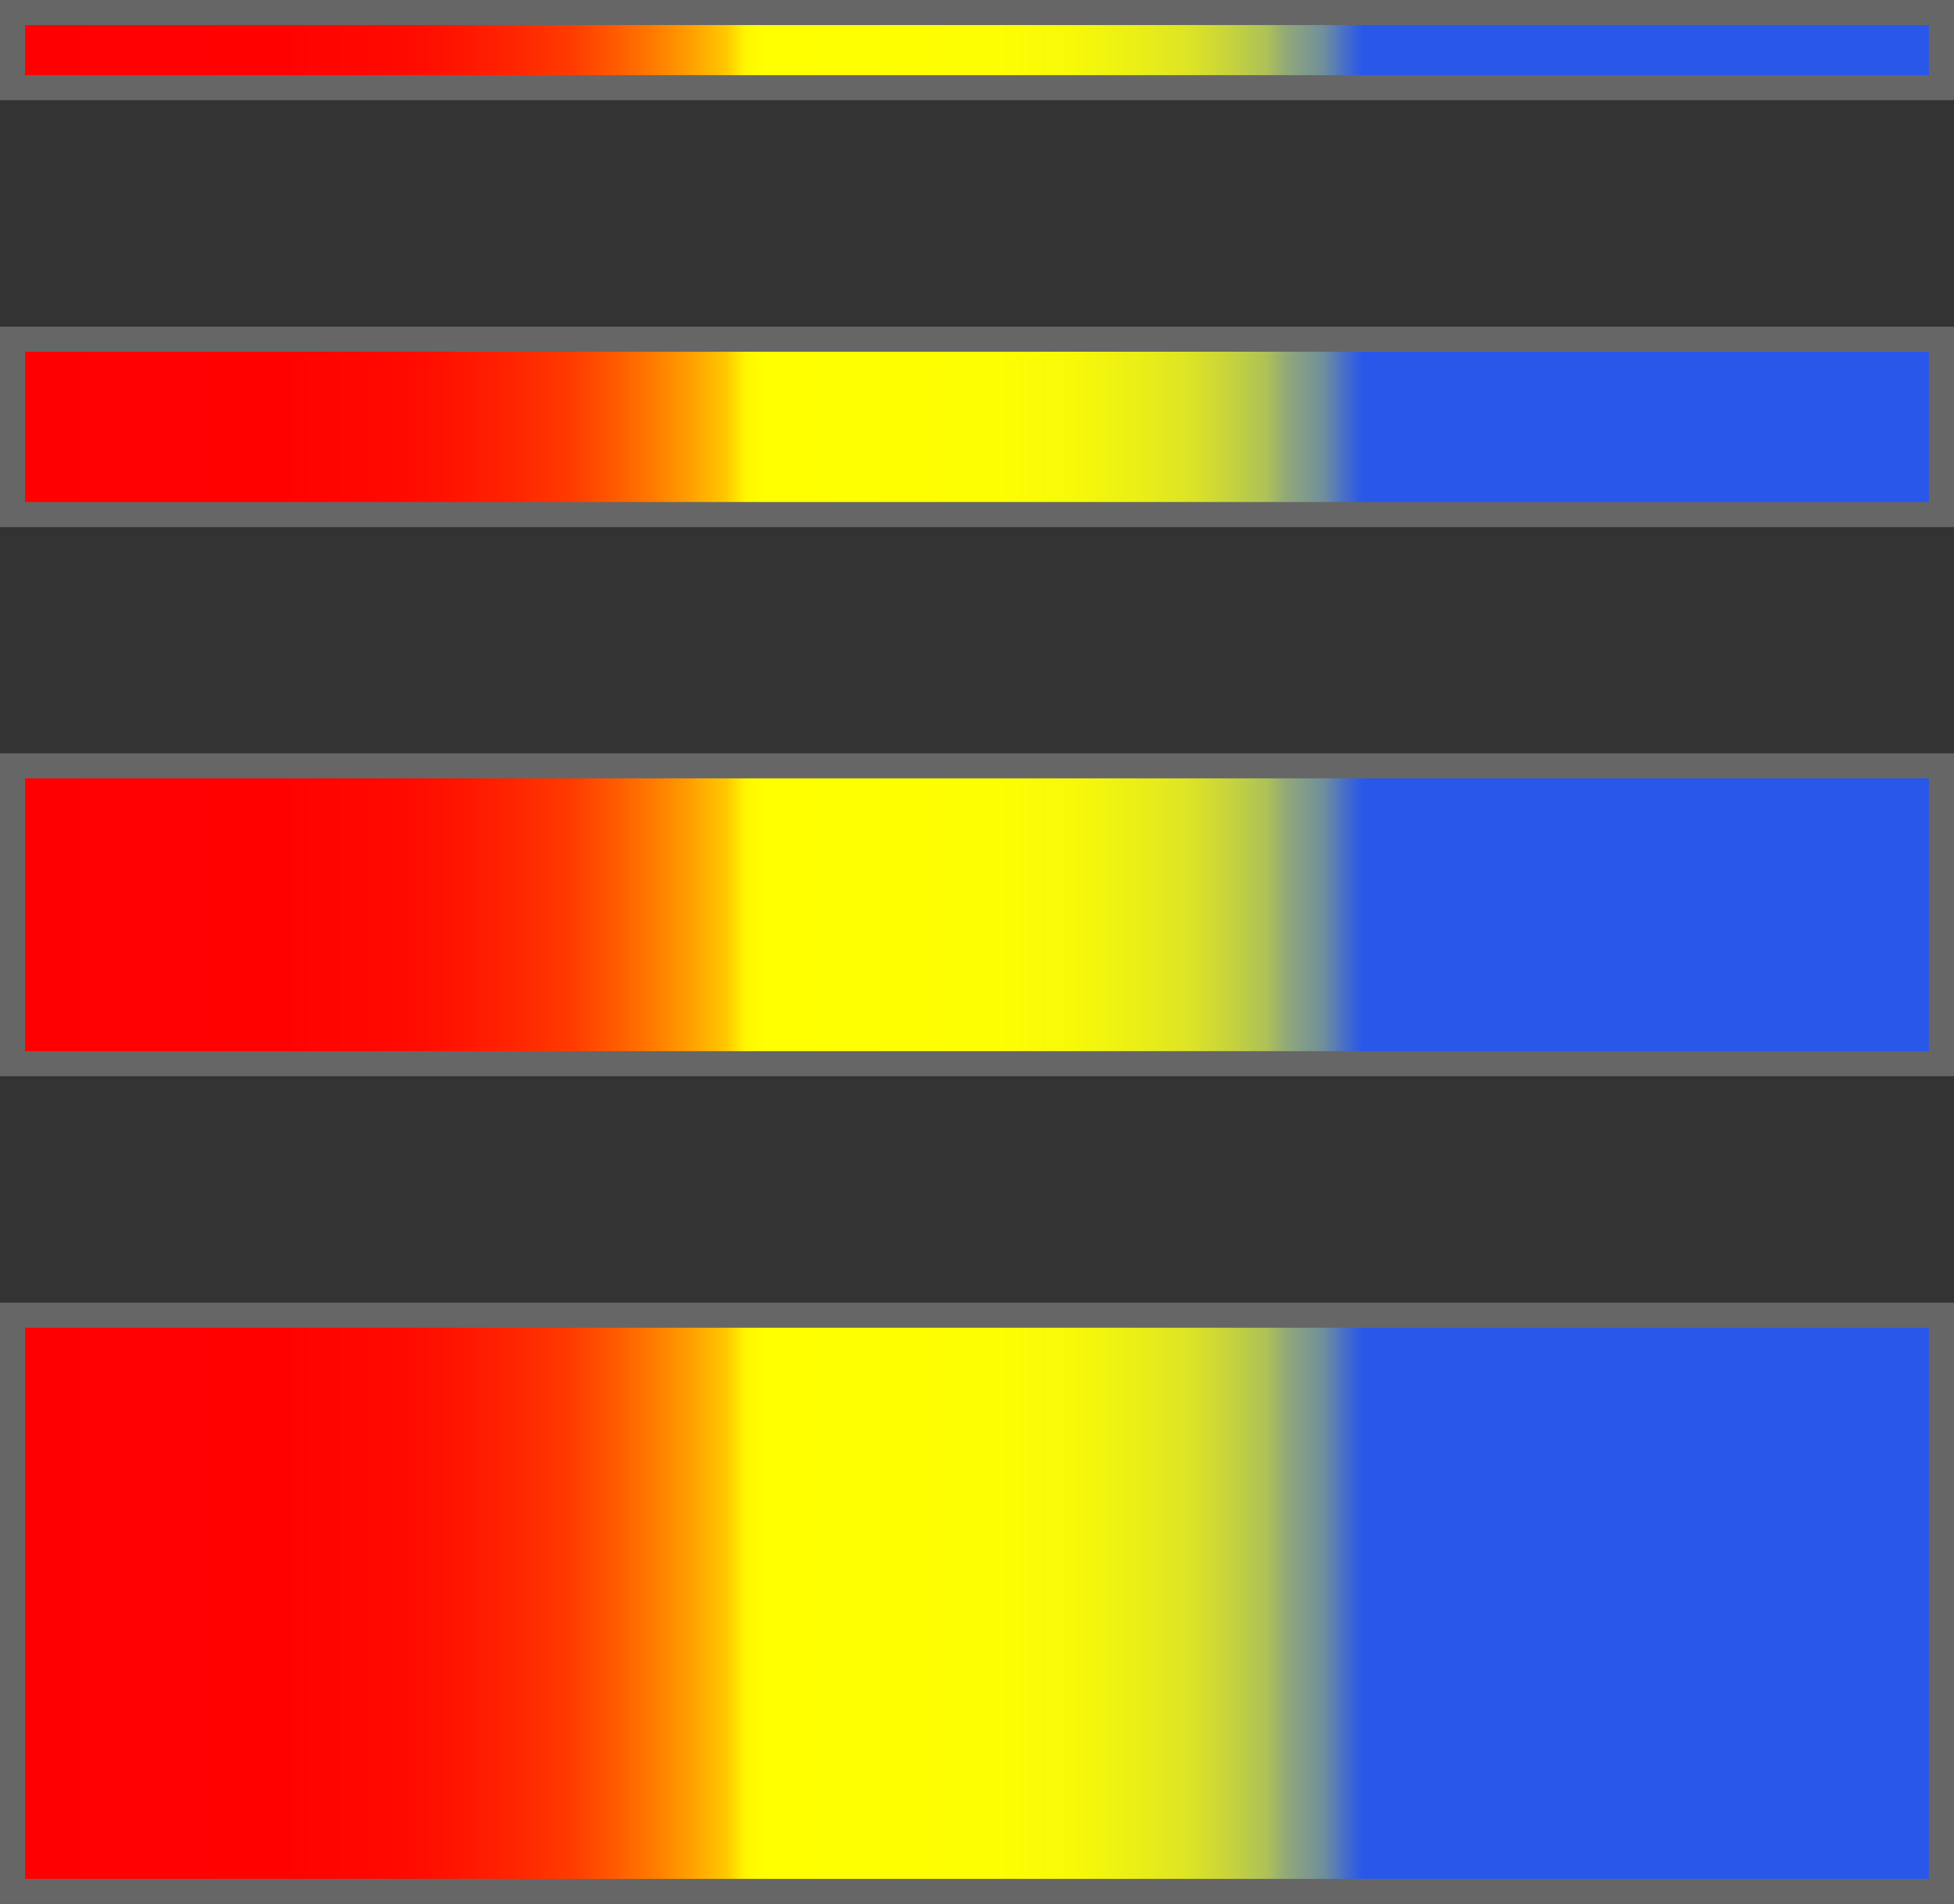 <svg xmlns="http://www.w3.org/2000/svg" xmlns:xlink="http://www.w3.org/1999/xlink" viewBox="0 0 78 76"><rect x="0" y="0" width="78" height="76" fill="#333333" stroke="none"/><defs><linearGradient id="a" x1="0.5" y1="2" x2="77.5" y2="2" gradientUnits="userSpaceOnUse"><stop offset="0" stop-color="red"/><stop offset="0.14" stop-color="#ff0200"/><stop offset="0.2" stop-color="#ff0900"/><stop offset="0.23" stop-color="#ff1400"/><stop offset="0.26" stop-color="#ff2500"/><stop offset="0.29" stop-color="#ff3b00"/><stop offset="0.31" stop-color="#ff5700"/><stop offset="0.33" stop-color="#f70"/><stop offset="0.35" stop-color="#ff9d00"/><stop offset="0.37" stop-color="#ffc800"/><stop offset="0.38" stop-color="#fff600"/><stop offset="0.39" stop-color="#ff0"/><stop offset="0.51" stop-color="#fdfe02"/><stop offset="0.55" stop-color="#f7f909"/><stop offset="0.58" stop-color="#ecf014"/><stop offset="0.61" stop-color="#dde425"/><stop offset="0.63" stop-color="#c8d43b"/><stop offset="0.65" stop-color="#afc157"/><stop offset="0.66" stop-color="#92a977"/><stop offset="0.68" stop-color="#6f8e9d"/><stop offset="0.69" stop-color="#4970c6"/><stop offset="0.7" stop-color="#2957e9"/></linearGradient><linearGradient id="b" y1="64" y2="64" xlink:href="#a"/><linearGradient id="c" y1="17.04" y2="17.04" xlink:href="#a"/><linearGradient id="d" y1="36.52" y2="36.52" xlink:href="#a"/></defs><title>資產 67</title><rect x="0.5" y="0.5" width="77" height="3" style="stroke:#666;stroke-miterlimit:10;fill:url(#a)"/><rect x="0.5" y="52.5" width="77" height="23" style="stroke:#666;stroke-miterlimit:10;fill:url(#b)"/><rect x="0.5" y="13.54" width="77" height="7" style="stroke:#666;stroke-miterlimit:10;fill:url(#c)"/><rect x="0.5" y="30.57" width="77" height="11.89" style="stroke:#666;stroke-miterlimit:10;fill:url(#d)"/></svg>